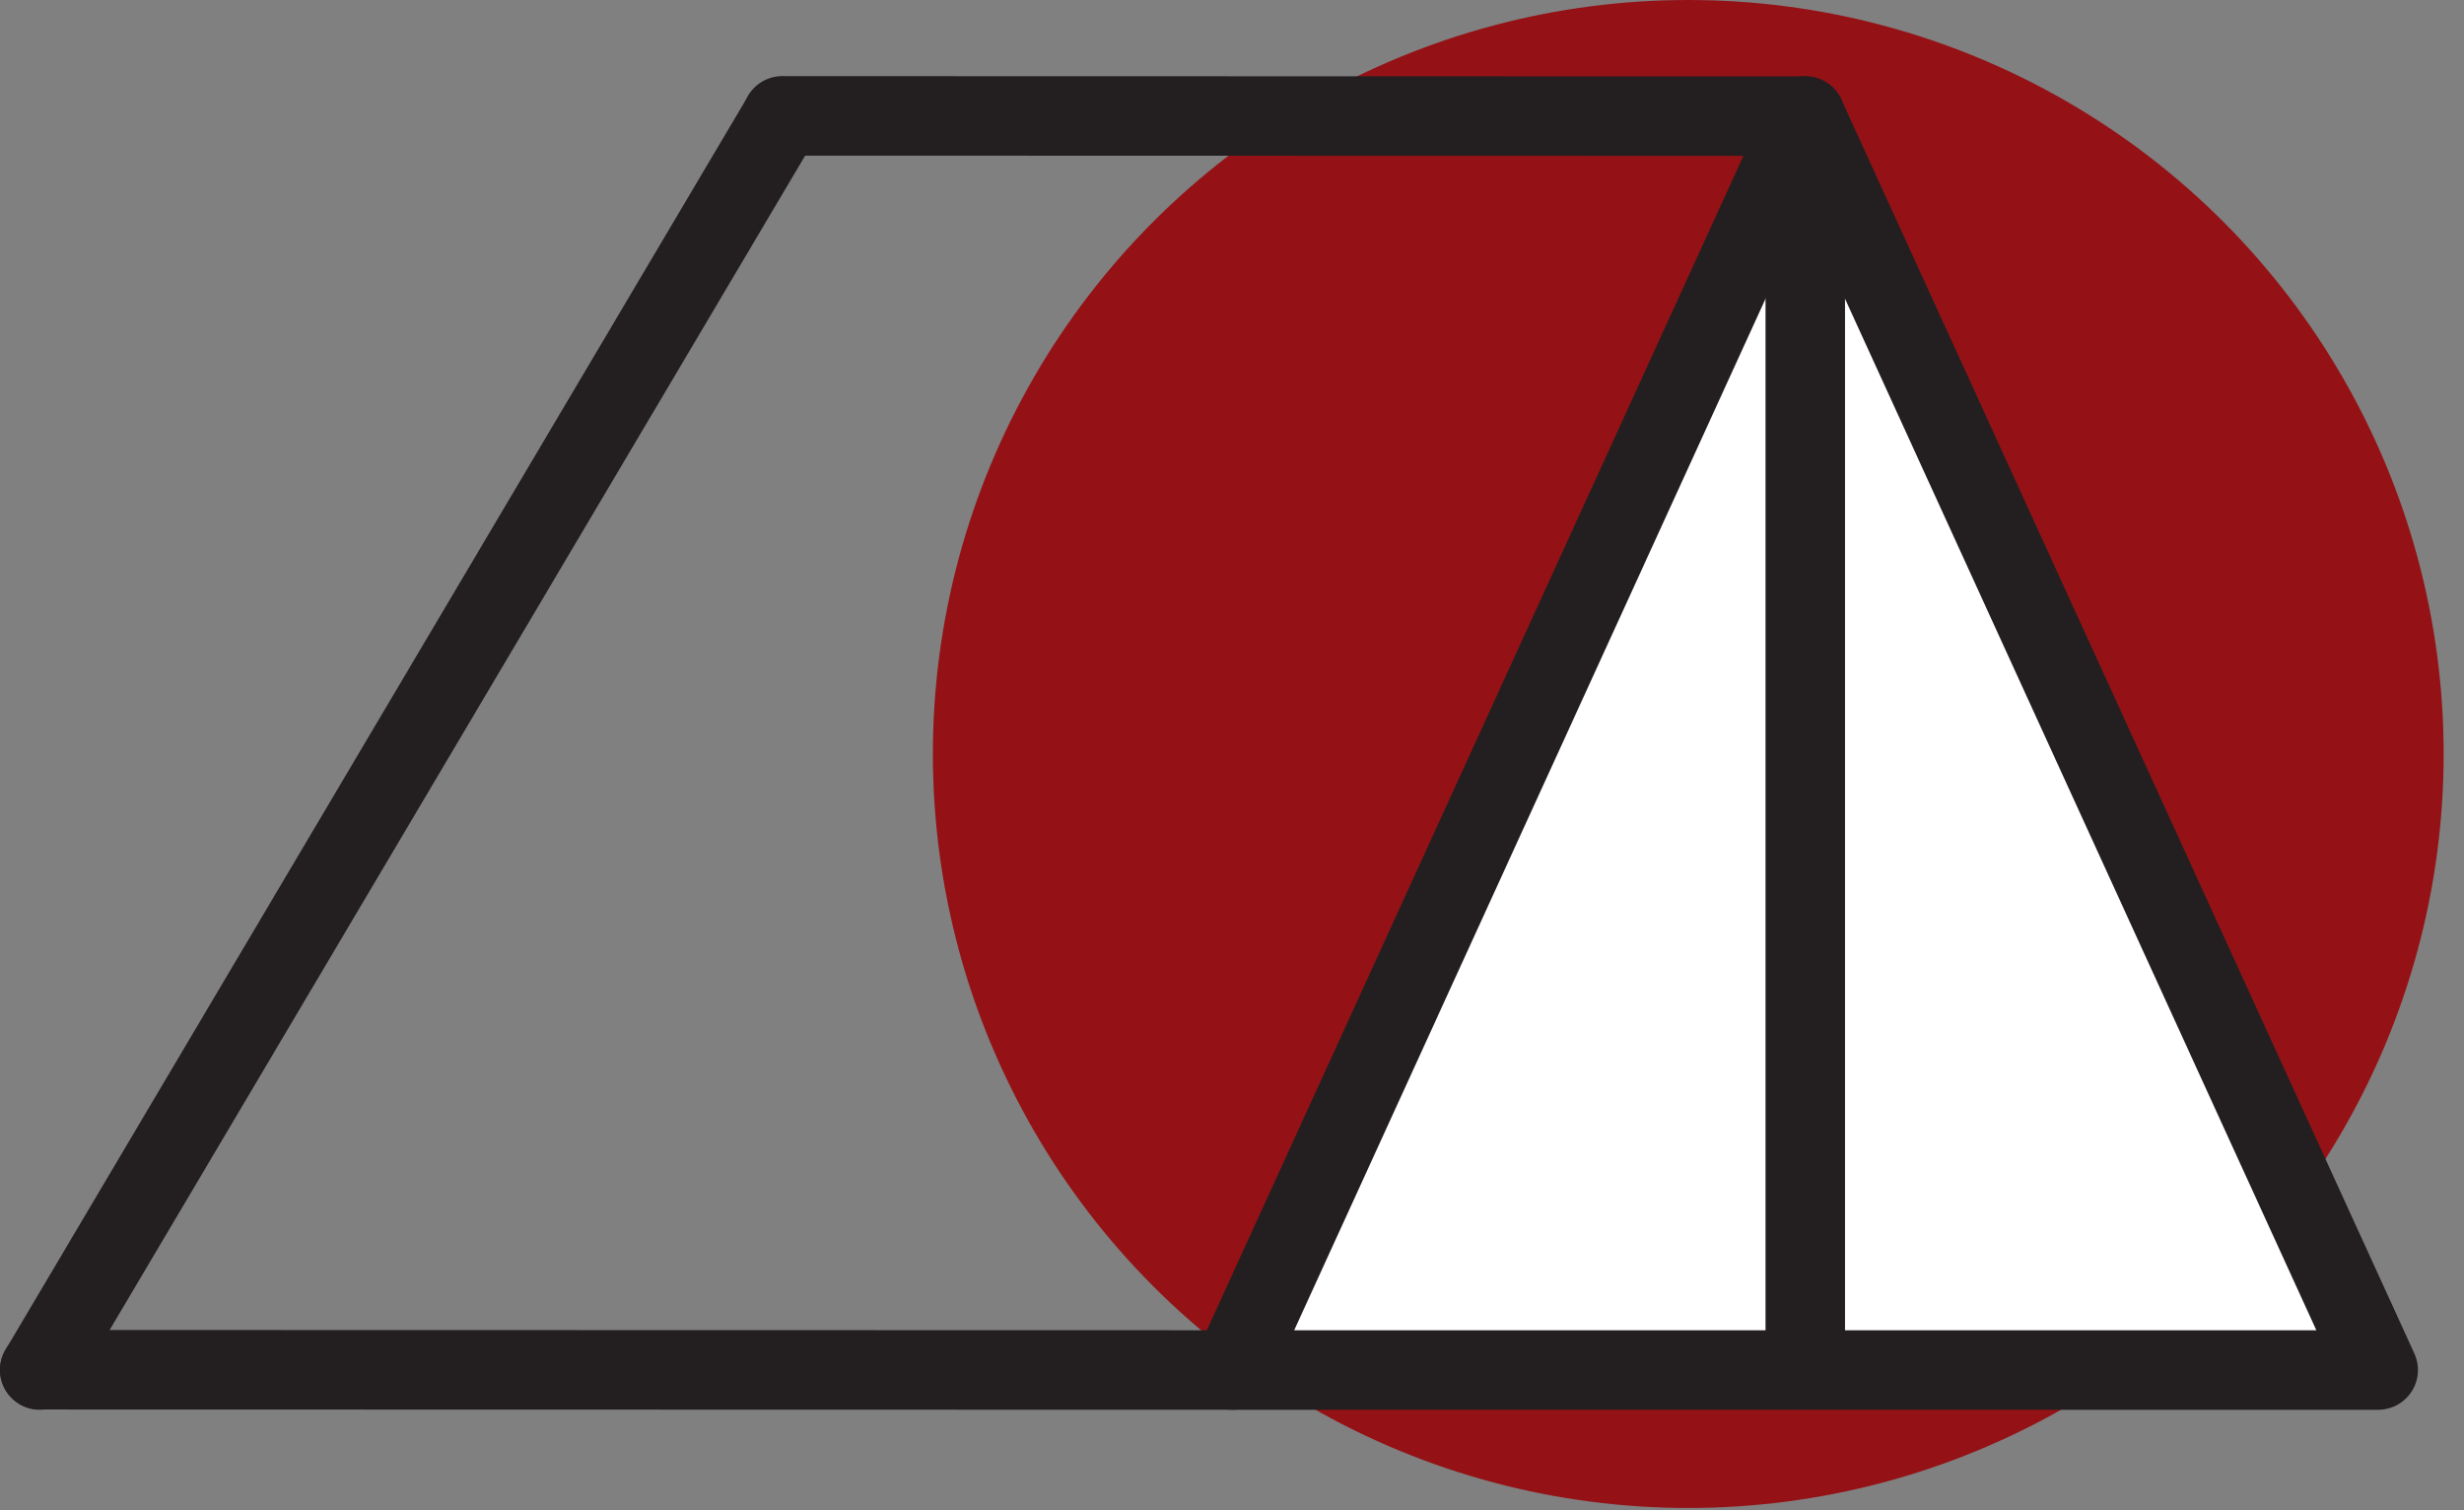 <?xml version="1.0" encoding="UTF-8" standalone="no"?><!DOCTYPE svg PUBLIC "-//W3C//DTD SVG 1.1//EN" "http://www.w3.org/Graphics/SVG/1.1/DTD/svg11.dtd"><svg width="100%" height="100%" viewBox="0 0 93 57" version="1.1" xmlns="http://www.w3.org/2000/svg" xmlns:xlink="http://www.w3.org/1999/xlink" xml:space="preserve" xmlns:serif="http://www.serif.com/" style="fill-rule:evenodd;clip-rule:evenodd;stroke-linecap:round;stroke-linejoin:round;stroke-miterlimit:1.5;"><rect x="0" y="0" width="93" height="57" fill="#808080" stroke="none"/><ellipse cx="63.721" cy="28.457" rx="28.511" ry="28.457" style="fill:#941216;"/><path d="M68.137,4.383l21.625,47.324l-43.25,0l21.625,-47.324Z" style="fill:#fff;stroke:#231f20;stroke-width:3px;"/><path d="M68.137,41.292c-0,37.033 -0,-36.56 -0,-36.909" style="fill:none;stroke:#231f20;stroke-width:3px;"/><path d="M59.639,4.381c30.213,0.007 -29.827,-0.006 -30.111,-0.007" style="fill:none;stroke:#231f20;stroke-width:3px;"/><path d="M36.605,51.705c35.224,0.008 -34.774,-0.008 -35.105,-0.008" style="fill:none;stroke:#231f20;stroke-width:3px;"/><path d="M23.359,14.801c21.933,-37.031 -21.653,36.558 -21.859,36.906" style="fill:none;stroke:#231f20;stroke-width:3px;"/></svg>